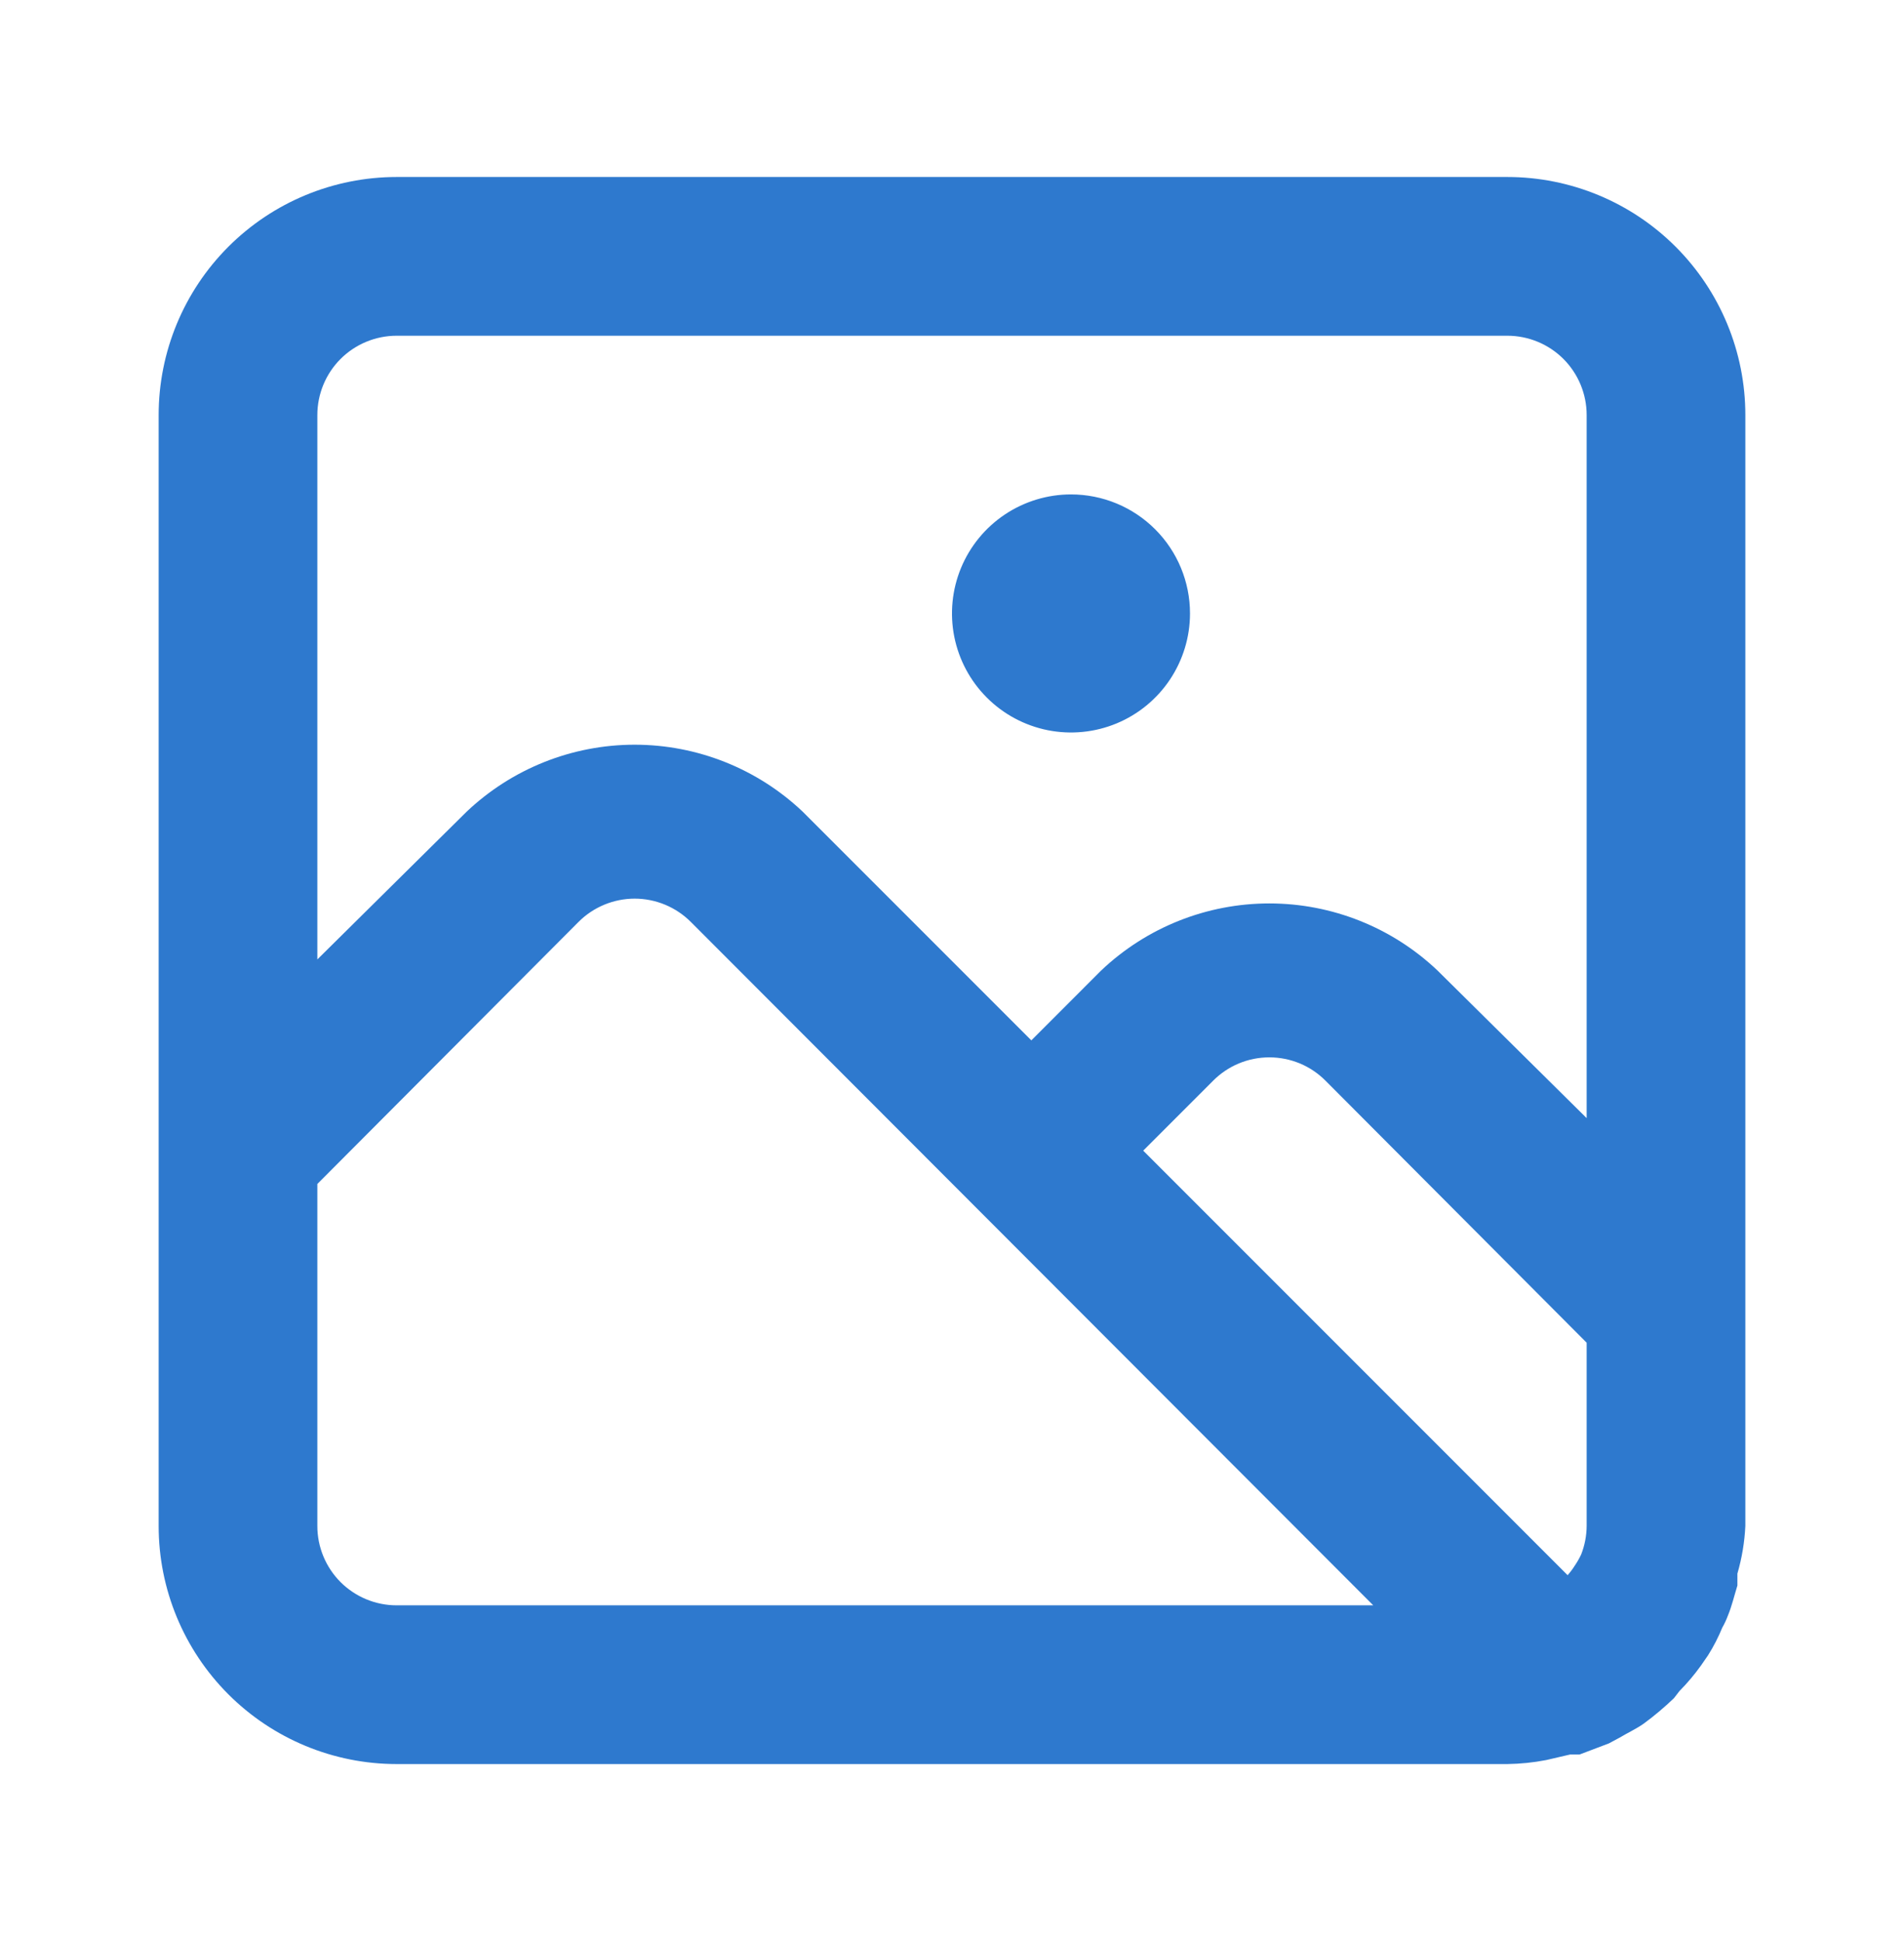 <svg width="52" height="53" viewBox="0 0 52 53" fill="none" xmlns="http://www.w3.org/2000/svg">
<path d="M41.167 4.833H10.833C9.109 4.833 7.456 5.518 6.237 6.737C5.018 7.956 4.333 9.609 4.333 11.333V41.667C4.333 43.391 5.018 45.044 6.237 46.263C7.456 47.482 9.109 48.167 10.833 48.167H41.167C41.523 48.162 41.878 48.126 42.228 48.058L42.878 47.907H43.03H43.138L43.94 47.603L44.222 47.452C44.438 47.322 44.677 47.213 44.893 47.062C45.183 46.849 45.458 46.617 45.717 46.368L45.868 46.173C46.081 45.958 46.277 45.726 46.453 45.48L46.648 45.198C46.8 44.957 46.93 44.703 47.038 44.44C47.098 44.336 47.148 44.227 47.19 44.115C47.298 43.855 47.363 43.573 47.45 43.292V42.967C47.573 42.543 47.646 42.107 47.667 41.667V11.333C47.667 9.609 46.982 7.956 45.763 6.737C44.544 5.518 42.891 4.833 41.167 4.833ZM10.833 43.833C10.259 43.833 9.708 43.605 9.301 43.199C8.895 42.792 8.667 42.241 8.667 41.667V32.328L15.795 25.178C15.996 24.975 16.236 24.814 16.5 24.704C16.764 24.594 17.047 24.537 17.333 24.537C17.619 24.537 17.903 24.594 18.167 24.704C18.431 24.814 18.67 24.975 18.872 25.178L37.505 43.833H10.833ZM43.333 41.667C43.331 41.934 43.28 42.198 43.182 42.447C43.132 42.552 43.074 42.654 43.008 42.75C42.95 42.842 42.885 42.929 42.813 43.01L31.222 31.418L33.128 29.512C33.33 29.309 33.569 29.147 33.833 29.037C34.097 28.927 34.381 28.871 34.667 28.871C34.953 28.871 35.236 28.927 35.5 29.037C35.764 29.147 36.004 29.309 36.205 29.512L43.333 36.662V41.667ZM43.333 30.53L39.26 26.5C38.02 25.323 36.376 24.668 34.667 24.668C32.957 24.668 31.313 25.323 30.073 26.5L28.167 28.407L21.927 22.167C20.687 20.99 19.043 20.334 17.333 20.334C15.624 20.334 13.98 20.99 12.74 22.167L8.667 26.197V11.333C8.667 10.759 8.895 10.208 9.301 9.801C9.708 9.395 10.259 9.167 10.833 9.167H41.167C41.741 9.167 42.292 9.395 42.699 9.801C43.105 10.208 43.333 10.759 43.333 11.333V30.53ZM29.25 13.5C28.607 13.5 27.979 13.691 27.444 14.048C26.91 14.405 26.493 14.912 26.247 15.506C26.001 16.1 25.937 16.754 26.062 17.384C26.188 18.015 26.497 18.594 26.952 19.048C27.406 19.503 27.985 19.812 28.616 19.938C29.246 20.063 29.9 19.999 30.494 19.753C31.088 19.507 31.595 19.09 31.952 18.556C32.309 18.021 32.5 17.393 32.5 16.75C32.5 15.888 32.158 15.061 31.548 14.452C30.939 13.842 30.112 13.5 29.25 13.5Z" fill="#2E79CE"/>
</svg>
